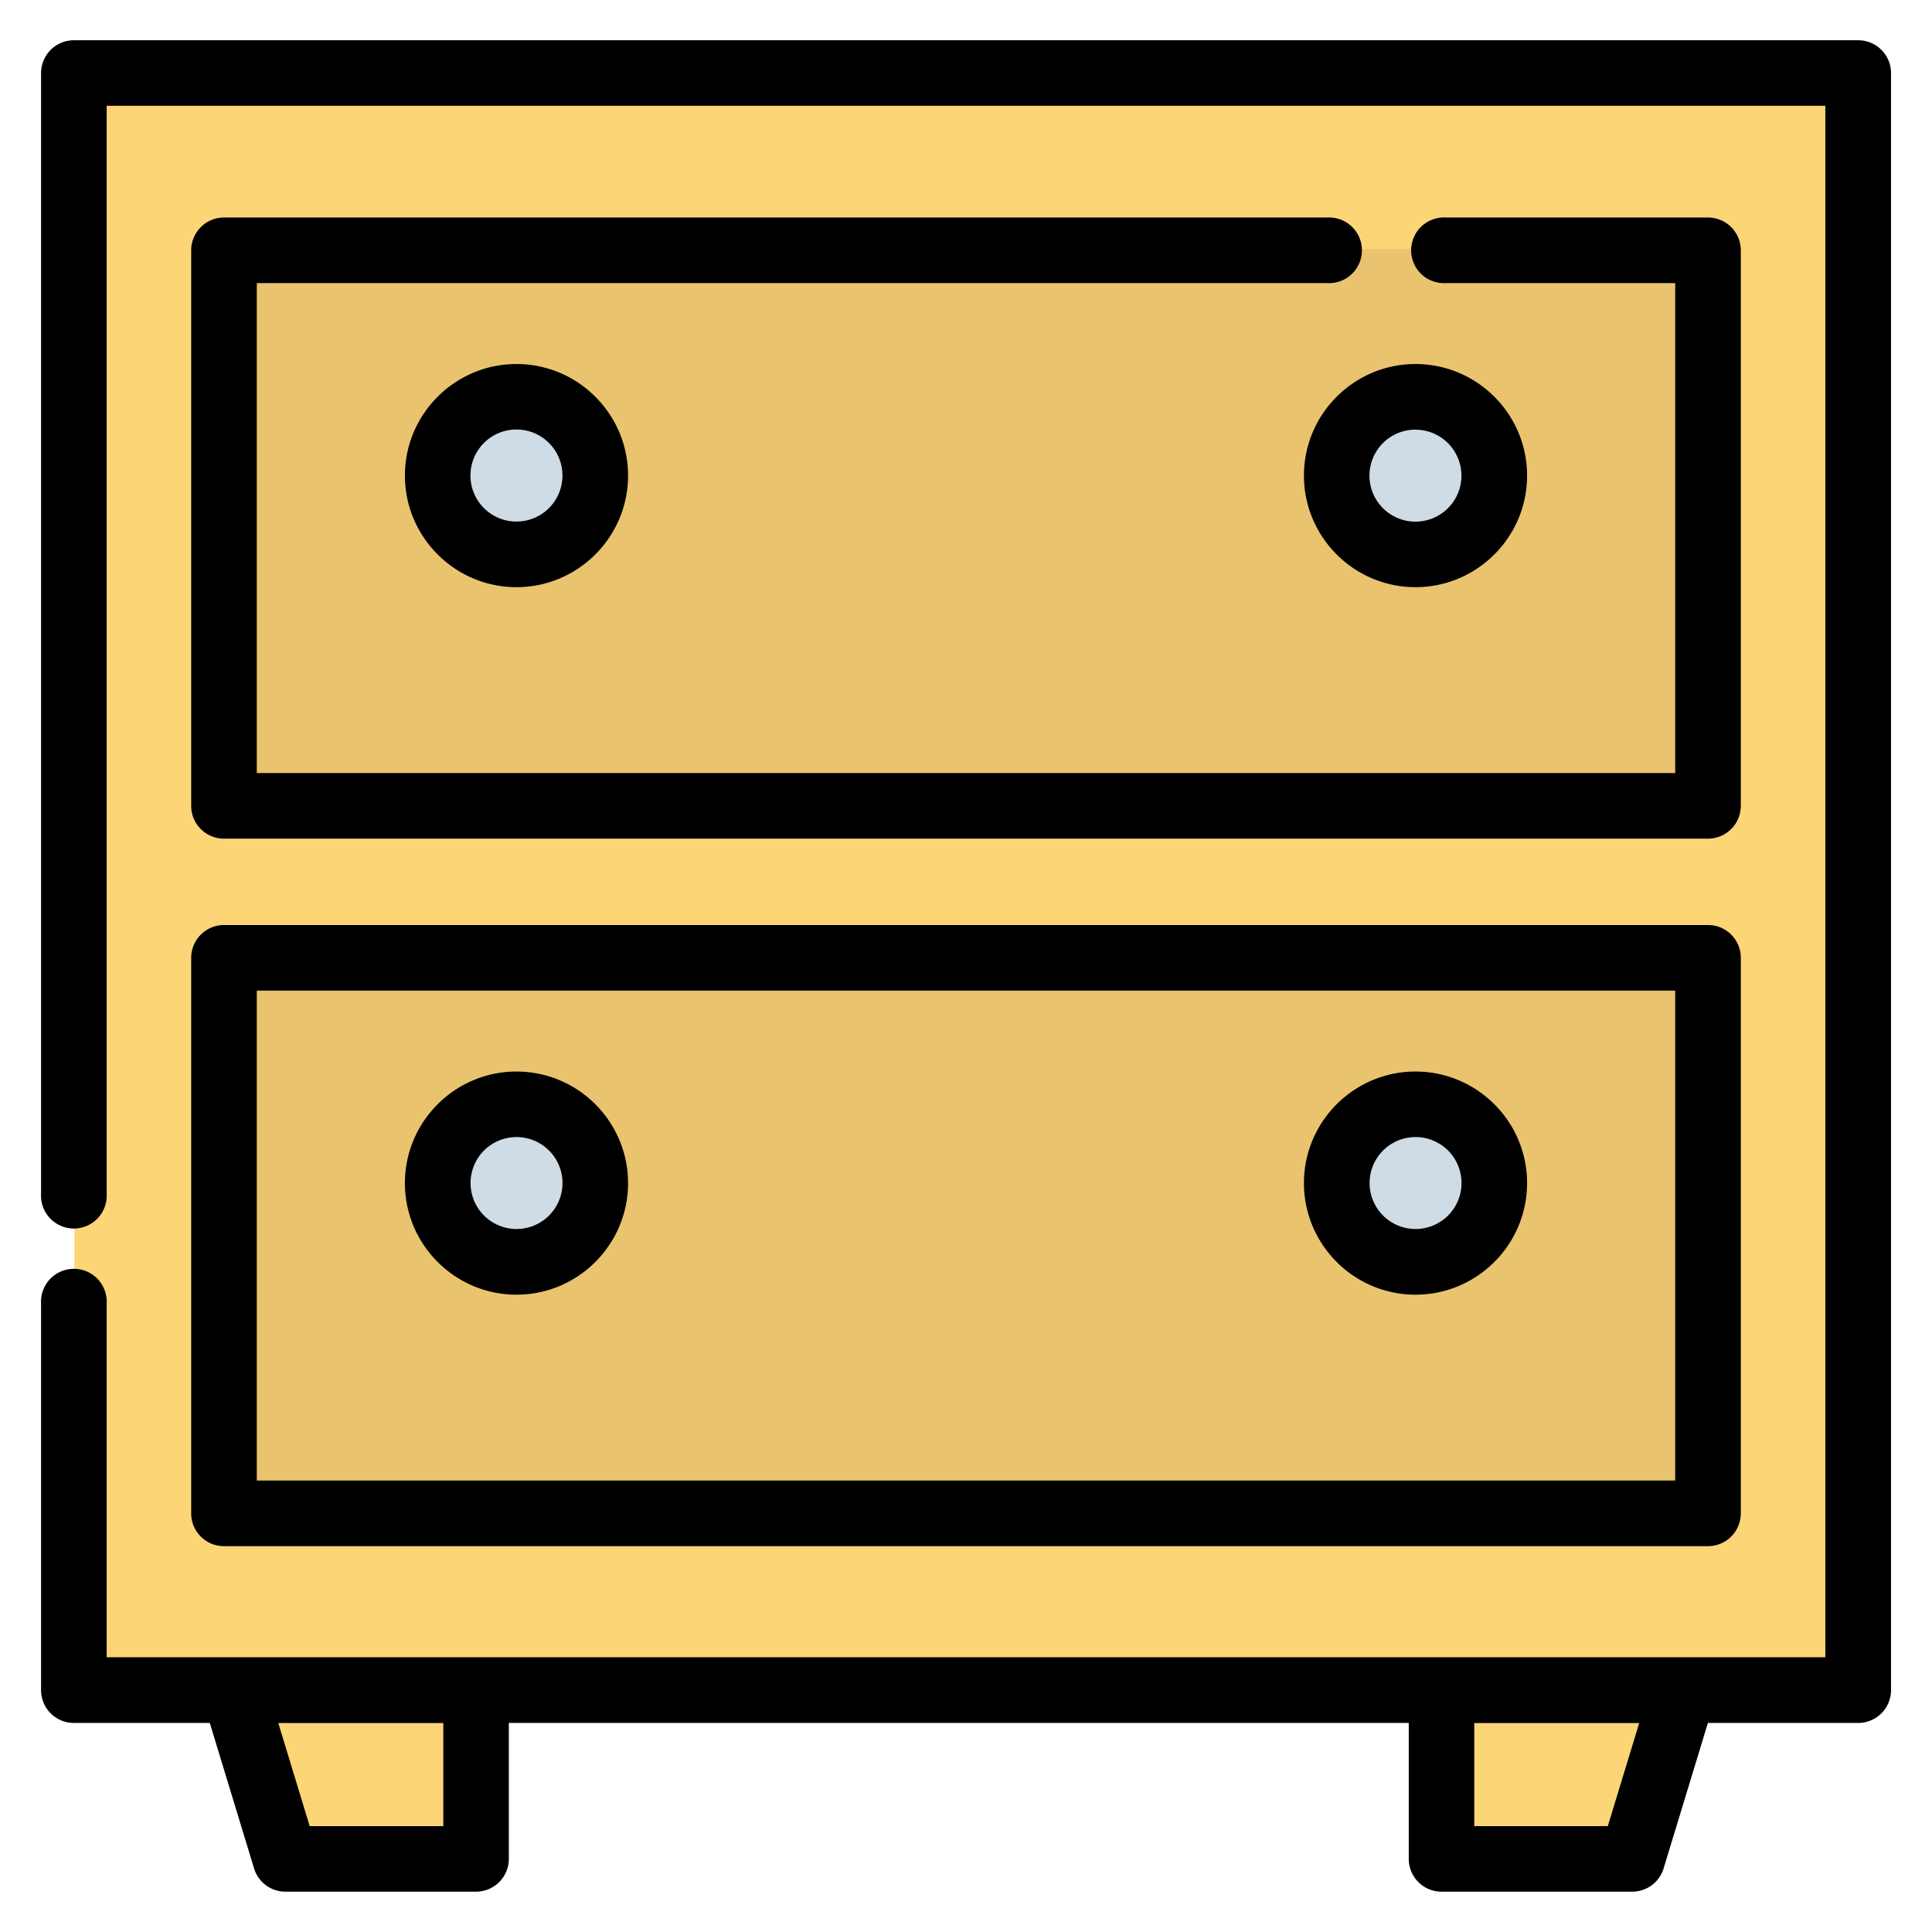 <svg width="24" height="24" fill="none" xmlns="http://www.w3.org/2000/svg">
  <defs/>
  <g fill="#FCD577">
    <path d="M5.919 20.98v2.096H3.55l-.637-2.096H5.92zM17.913 20.98v2.096h2.369l.637-2.096h-3.006zM23.089.892H.923V20.98h22.166V.892z"/>
  </g>
  <g fill="#EAC36E">
    <path d="M21.223 3.094H2.788v6.9h18.435v-6.9zM21.223 11.883H2.788v6.901h18.435v-6.9z"/>
  </g>
  <g fill="#CFDCE5">
    <path d="M6.423 15.659a.978.978 0 100-1.957.978.978 0 000 1.957zM17.59 15.659a.978.978 0 100-1.957.978.978 0 000 1.957zM6.423 6.87a.978.978 0 100-1.956.978.978 0 000 1.956zM17.59 6.87a.978.978 0 100-1.956.978.978 0 000 1.956z"/>
  </g>
  <path d="M16.49 2.702H2.783a.408.408 0 00-.408.408v6.9c0 .226.182.408.408.408h18.435a.408.408 0 00.407-.407V3.11a.408.408 0 00-.407-.408h-3.26a.408.408 0 100 .815h2.852v6.086H3.19V3.517h13.3a.408.408 0 100-.815zM2.375 18.8c0 .225.182.407.408.407h18.435a.408.408 0 00.407-.408v-6.9a.407.407 0 00-.407-.408H2.783a.408.408 0 00-.408.408v6.9zm.815-6.494h17.62v6.086H3.19v-6.086z" fill="#000"/>
  <path d="M23.083.5H.917A.408.408 0 00.51.908v13.925a.408.408 0 10.815 0V1.314h21.35v19.273H1.325v-4.397a.408.408 0 10-.815 0v4.805c0 .225.182.408.407.408h1.689l.55 1.807c.052.172.21.289.39.289h2.368a.408.408 0 00.407-.408v-1.688H17.5v1.688c0 .226.182.408.407.408h2.369c.18 0 .337-.117.39-.289l.55-1.807h1.867a.408.408 0 00.408-.408V.908A.408.408 0 0023.083.5zM5.506 22.685H3.847l-.39-1.281h2.05v1.28zm14.468 0h-1.66v-1.281h2.049l-.39 1.28z" fill="#000"/>
  <path d="M6.416 13.311c-.764 0-1.386.622-1.386 1.386 0 .764.622 1.386 1.386 1.386.764 0 1.386-.622 1.386-1.386 0-.764-.622-1.386-1.386-1.386zm0 1.956a.571.571 0 11.001-1.142.571.571 0 01-.001 1.142zM17.584 13.311c-.764 0-1.386.622-1.386 1.386 0 .764.622 1.386 1.386 1.386.764 0 1.386-.622 1.386-1.386 0-.764-.622-1.386-1.386-1.386zm0 1.956a.571.571 0 11.001-1.142.571.571 0 01-.001 1.142zM5.03 5.908c0 .764.622 1.386 1.386 1.386.764 0 1.386-.622 1.386-1.386 0-.764-.622-1.386-1.386-1.386-.764 0-1.386.622-1.386 1.386zm1.957 0a.571.571 0 11-1.143-.001.571.571 0 011.143 0zM16.198 5.908c0 .764.622 1.386 1.386 1.386.764 0 1.386-.622 1.386-1.386 0-.764-.622-1.386-1.386-1.386-.764 0-1.386.622-1.386 1.386zm1.386-.57a.571.571 0 11-.001 1.142.571.571 0 01.001-1.143z" fill="#000"/>
</svg>
